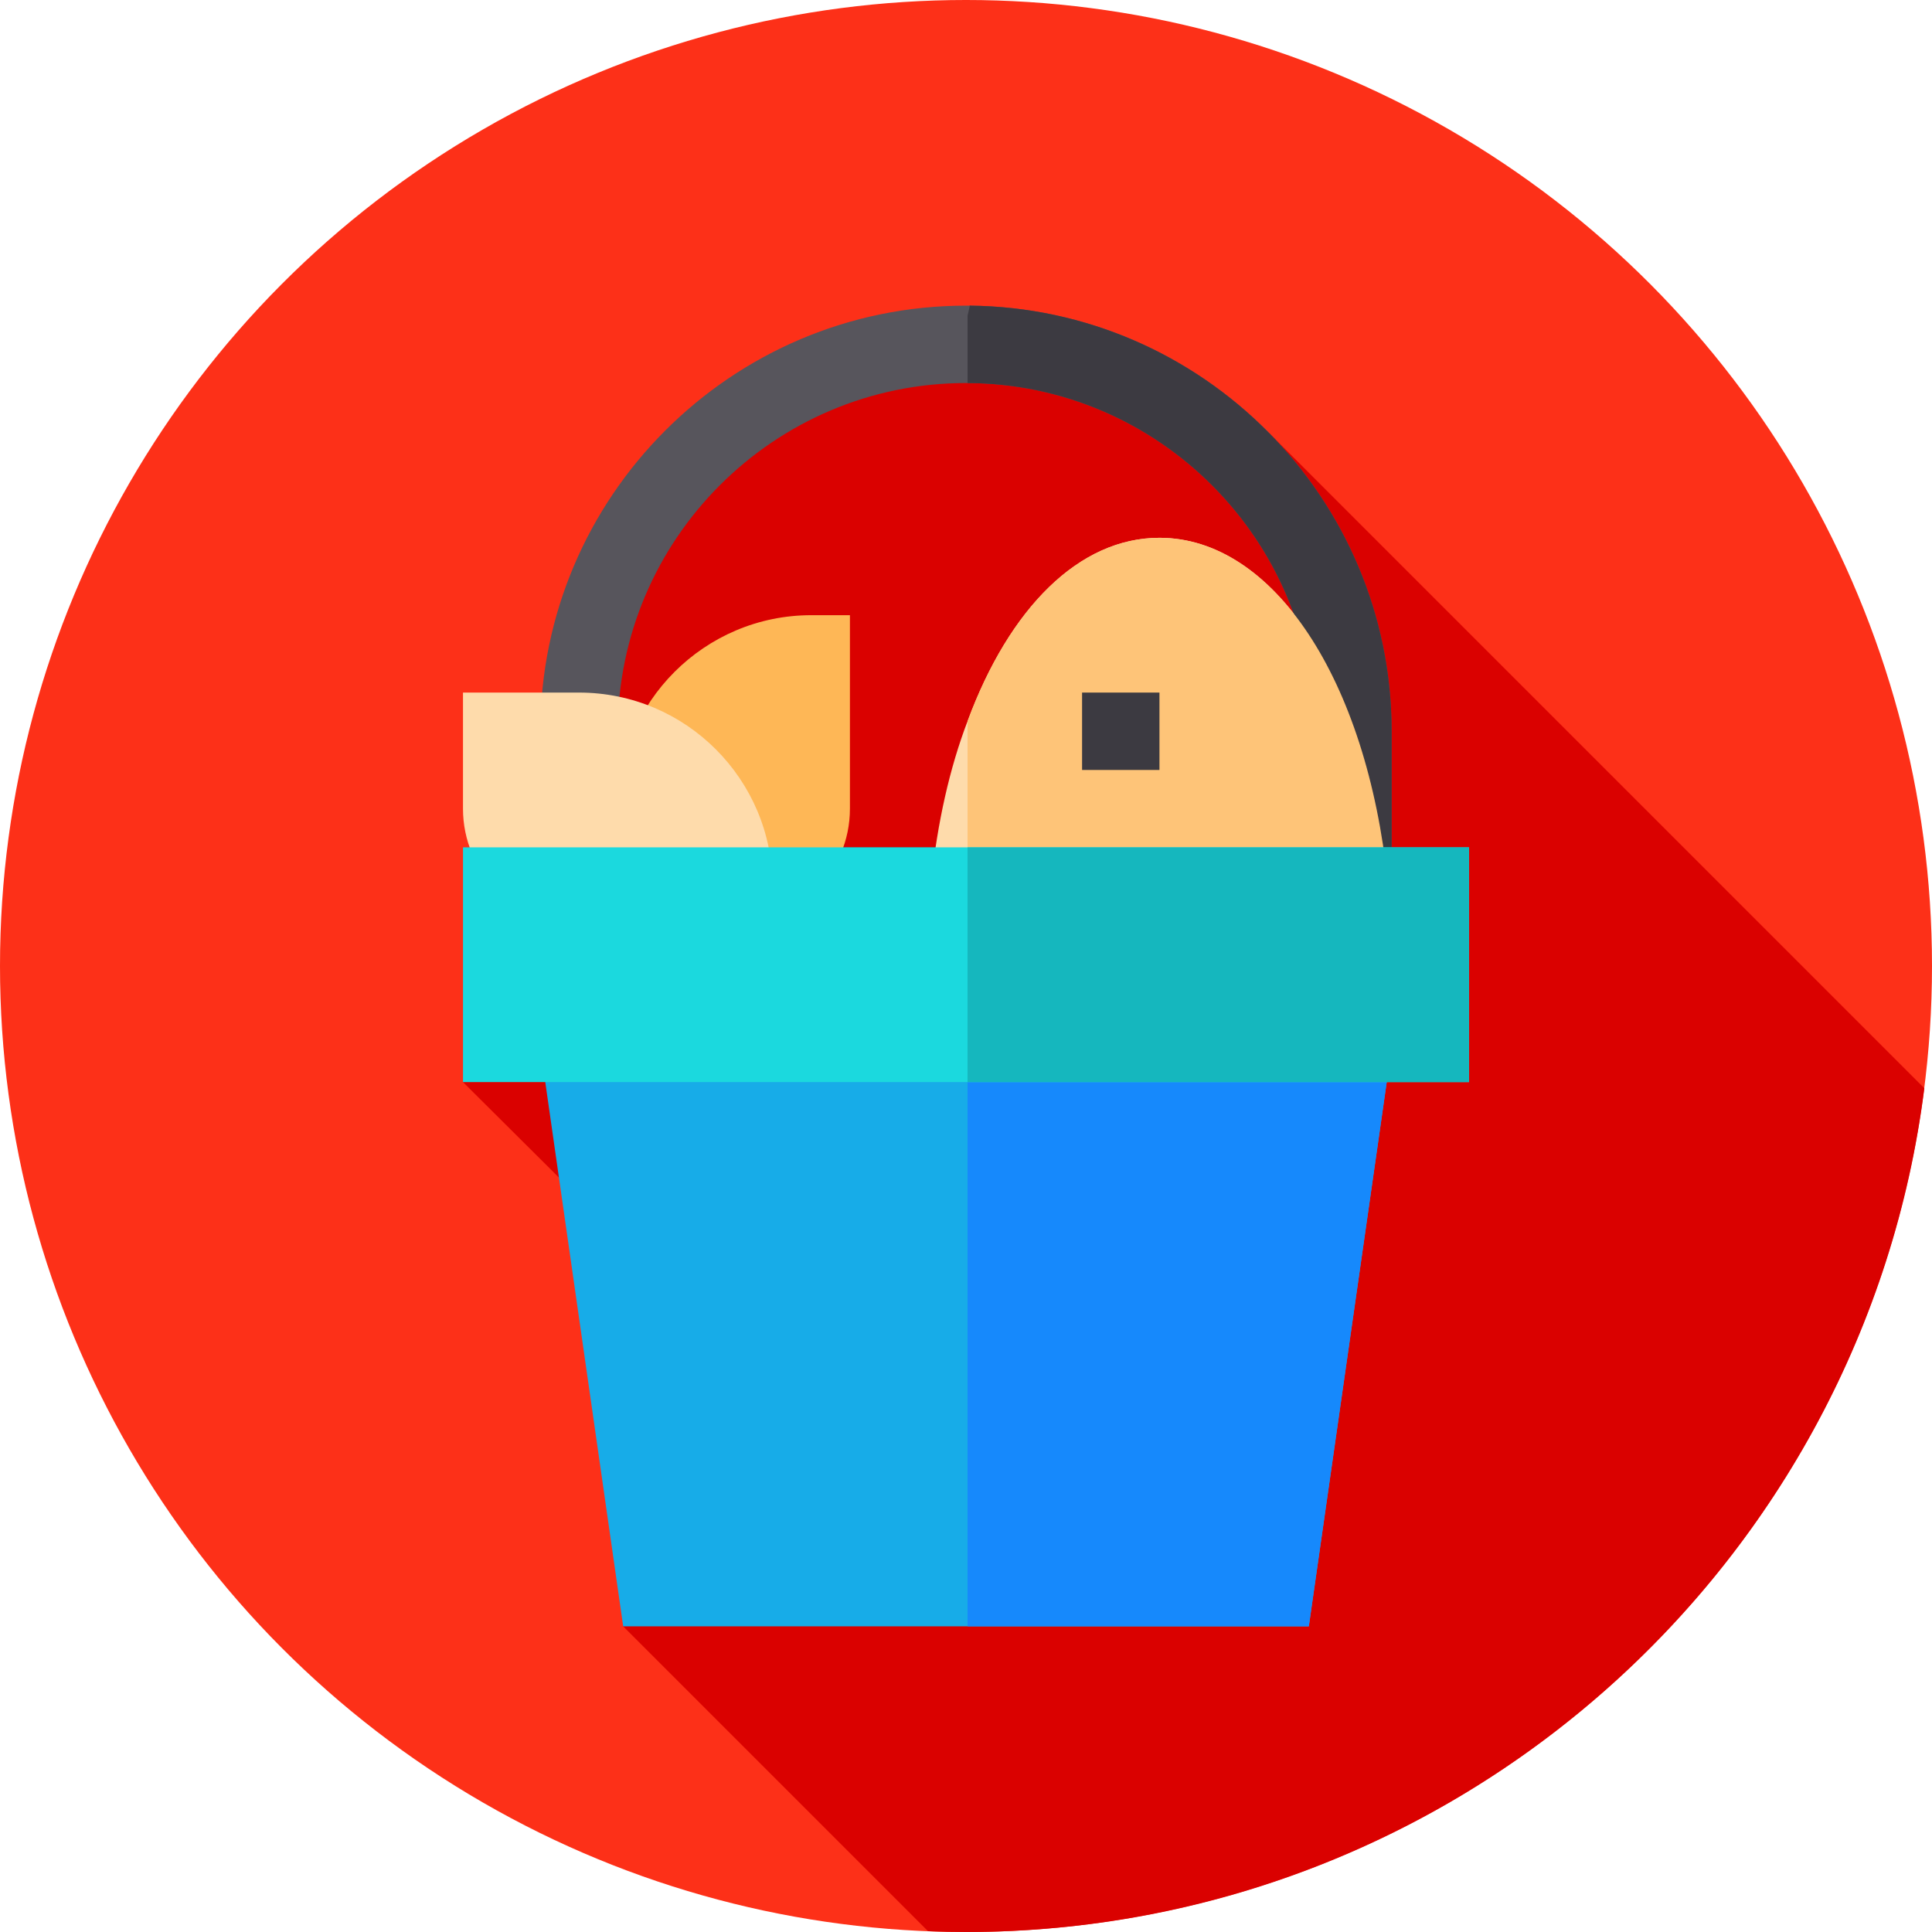 <?xml version="1.0" encoding="iso-8859-1"?>
<!-- Generator: Adobe Illustrator 19.0.0, SVG Export Plug-In . SVG Version: 6.00 Build 0)  -->
<svg version="1.1" id="Capa_1" xmlns="http://www.w3.org/2000/svg" xmlns:xlink="http://www.w3.org/1999/xlink" x="0px" y="0px"
	 viewBox="0 0 512 512" style="enable-background:new 0 0 512 512;" xml:space="preserve">
<circle style="fill:#FD3018;" cx="256" cy="256" r="256"/>
<path style="fill:#DA0100;" d="M509.967,288.398L336.365,114.797L257.025,81l-81.358,35.667L122.7,286.762l76.712,76.33L165.151,431
	l80.785,80.785c3.34,0.129,6.692,0.215,10.064,0.215C386.41,512,494.043,414.487,509.967,288.398z"/>
<path style="fill:#17ACE8;" d="M141.566,266.254L165.151,431H346.85l23.584-164.746H141.566z"/>
<polygon style="fill:#1689FC;" points="370.434,266.254 346.849,431 256.411,431 256.411,266.254 "/>
<path style="fill:#57555C;" d="M368.793,193.793v51.27H153.461v-20.508h194.824v-30.762c0-50.655-41.221-92.08-91.875-92.285
	c-0.205,0-0.205,0-0.411,0c-50.859,0-92.285,41.425-92.285,92.285v5.536h-20.508v-5.536C143.207,131.654,193.861,81,256,81h1.025
	C318.754,81.615,368.793,132.064,368.793,193.793z"/>
<path style="fill:#FEDBAB;" d="M367.768,233.783c-5.538-53.732-30.352-91.26-60.498-91.26c-21.328,0-39.785,18.662-50.859,48.603
	c-4.718,12.304-7.998,26.865-9.639,42.657l-1.025,11.279h10.664l112.382,0.205L367.768,233.783z"/>
<path style="fill:#FEB756;" d="M194.477,245.063h-30.762v-30.762c0-28.268,23.001-51.27,51.27-51.27h10.254v51.27
	C225.238,231.264,211.44,245.063,194.477,245.063z"/>
<path style="fill:#FEDBAB;" d="M204.73,245.063h-51.27c-16.963,0-30.762-13.799-30.762-30.762v-30.762h30.762
	c28.268,0,51.27,23.001,51.27,51.27V245.063z"/>
<path style="fill:#3C3A41;" d="M368.793,193.793v51.27H256.411v-20.508h91.875v-30.762c0-50.655-41.221-92.08-91.875-92.285V83.666
	L257.025,81C318.754,81.615,368.793,132.064,368.793,193.793z"/>
<path style="fill:#FEC478;" d="M368.793,245.268l-112.382-0.205v-53.936c11.074-29.942,29.531-48.603,50.859-48.603
	c30.146,0,54.961,37.528,60.498,91.26L368.793,245.268z"/>
<path style="fill:#1BD9DE;" d="M122.699,224.555v62.207h266.602v-62.207H122.699z"/>
<rect x="256.41" y="224.56" style="fill:#15B7BE;" width="132.89" height="62.21"/>
<rect x="286.76" y="183.54" style="fill:#3C3A41;" width="20.508" height="20.508"/>
<g>
</g>
<g>
</g>
<g>
</g>
<g>
</g>
<g>
</g>
<g>
</g>
<g>
</g>
<g>
</g>
<g>
</g>
<g>
</g>
<g>
</g>
<g>
</g>
<g>
</g>
<g>
</g>
<g>
</g>
</svg>
